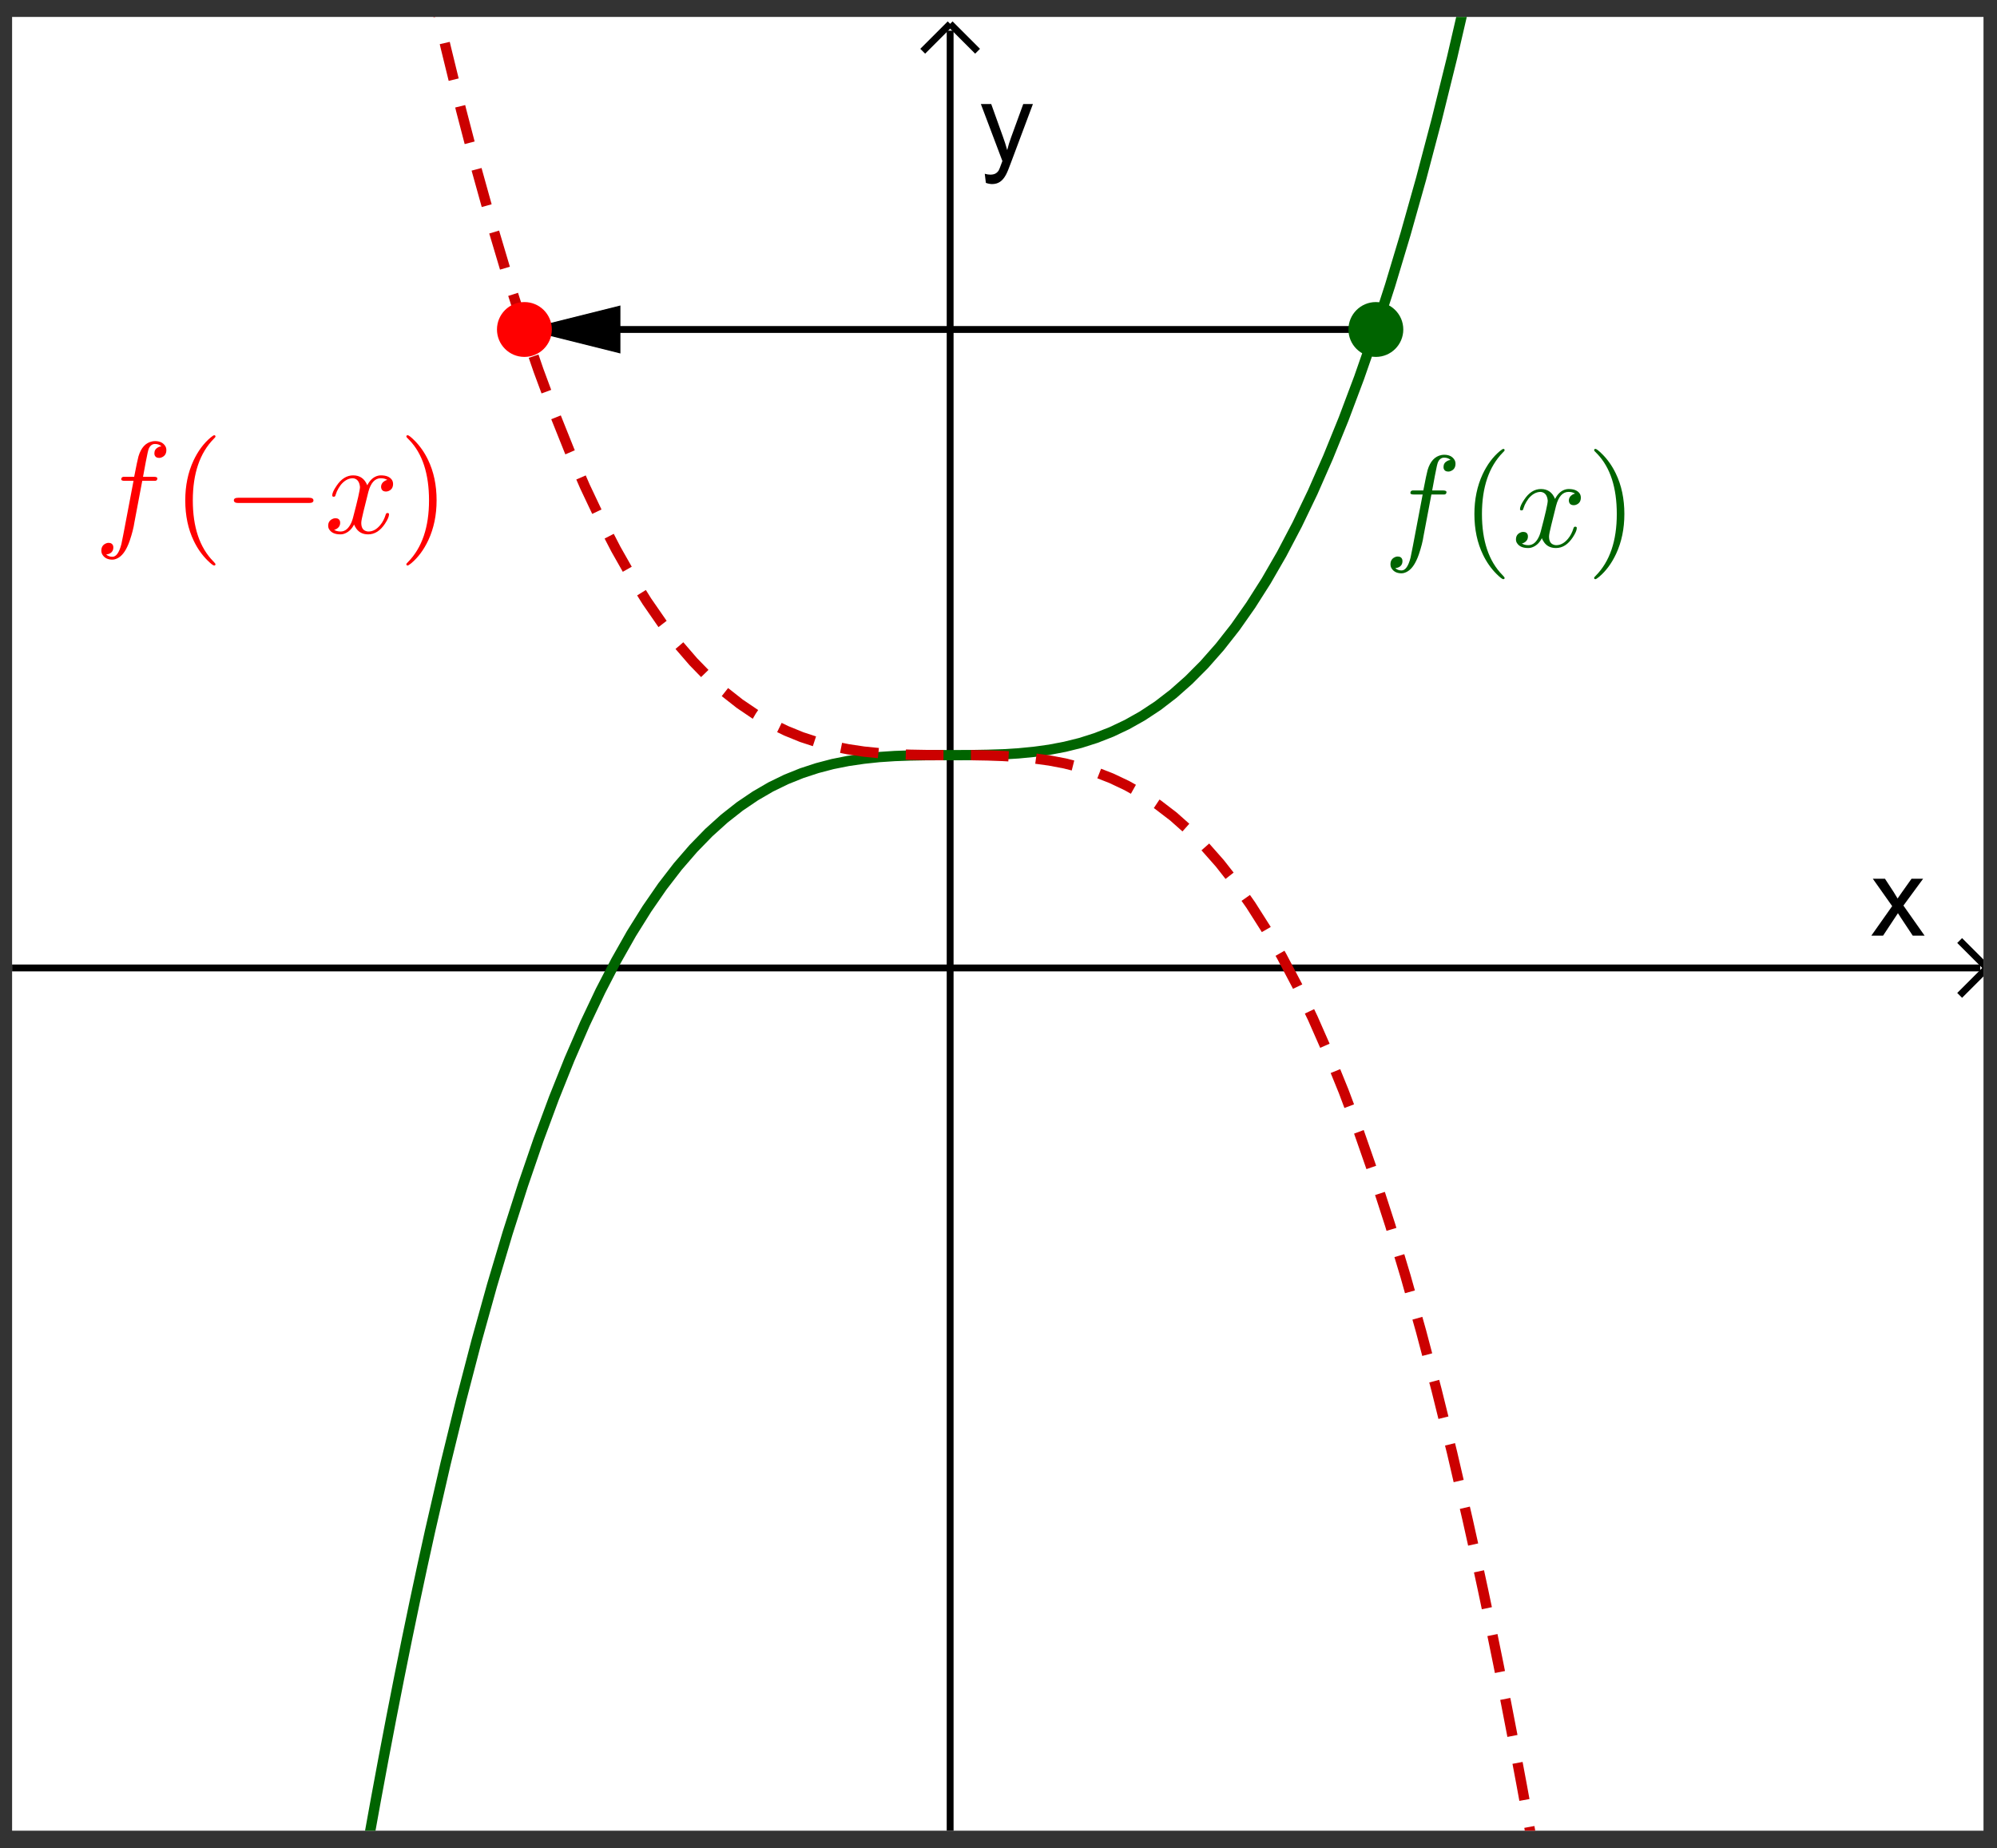 <?xml version="1.0" encoding="UTF-8" standalone="no"?>
<svg
   xmlns:dc="http://purl.org/dc/elements/1.1/"
   xmlns:cc="http://creativecommons.org/ns#"
   xmlns:rdf="http://www.w3.org/1999/02/22-rdf-syntax-ns#"
   xmlns:svg="http://www.w3.org/2000/svg"
   xmlns="http://www.w3.org/2000/svg"
   xmlns:sodipodi="http://sodipodi.sourceforge.net/DTD/sodipodi-0.dtd"
   xmlns:inkscape="http://www.inkscape.org/namespaces/inkscape"
   version="1.1"
   id="svg6566"
   xml:space="preserve"
   width="161.333"
   height="149.333"
   viewBox="0 0 161.333 149.333"
   sodipodi:docname="2020-1215-1930-crop.pdf"><rect x="0" y="0" width="161.333" height="149.333" fill="#333333" stroke="none"/><defs
     id="defs6570"><clipPath
       clipPathUnits="userSpaceOnUse"
       id="clipPath6584"><path
         d="M 0,0 H 163 V 150 H 0 Z"
         id="path6582" /></clipPath><clipPath
       clipPathUnits="userSpaceOnUse"
       id="clipPath6594"><path
         d="M 0,0 H 163 V 150 H 0 Z"
         id="path6592" /></clipPath><clipPath
       clipPathUnits="userSpaceOnUse"
       id="clipPath6606"><path
         d="M 0,0 V 150 H 163 V 0 Z"
         id="path6604" /></clipPath><clipPath
       clipPathUnits="userSpaceOnUse"
       id="clipPath6616"><path
         d="M 0,0 H 289 V 266 H 0 Z"
         id="path6614" /></clipPath></defs><sodipodi:namedview
     pagecolor="#ffffff"
     bordercolor="#666666"
     borderopacity="1"
     objecttolerance="10"
     gridtolerance="10"
     guidetolerance="10"
     inkscape:pageopacity="0"
     inkscape:pageshadow="2"
     inkscape:window-width="640"
     inkscape:window-height="480"
     id="namedview6568" /><g
     id="g6574"
     inkscape:groupmode="layer"
     inkscape:label="2020-1215-1930-crop"
     transform="matrix(1.333,0,0,-1.333,0,149.333)"><g
       id="g6576"
       transform="translate(-21,-19)"><g
         id="g6578"><g
           id="g6580"
           clip-path="url(#clipPath6584)"><g
             id="g6586"
             transform="matrix(0.733,0,0,-0.733,21.733,130)"><g
               id="g6588"><g
                 id="g6590"
                 clip-path="url(#clipPath6594)"><g
                   id="g6596"><g
                     id="g6598" /></g><g
                   id="g6600"><g
                     id="g6602"
                     clip-path="url(#clipPath6606)"><g
                       id="g6608"
                       transform="scale(0.567)" /></g></g><g
                   id="g6610"
                   transform="scale(0.567)"><g
                     id="g6612"
                     clip-path="url(#clipPath6616)"><path
                       d="M 0,0 H 289 V 266 H 0 Z"
                       style="fill:#ffffff;fill-opacity:1;fill-rule:nonzero;stroke:none"
                       id="path6618" /><path
                       d="M 136.79,2 V 266"
                       style="fill:none;stroke:#000000;stroke-width:1;stroke-linecap:butt;stroke-linejoin:miter;stroke-miterlimit:10;stroke-dasharray:none;stroke-opacity:1"
                       id="path6620" /><path
                       d="m 136.79,1 -4,4"
                       style="fill:none;stroke:#000000;stroke-width:1;stroke-linecap:butt;stroke-linejoin:miter;stroke-miterlimit:10;stroke-dasharray:none;stroke-opacity:1"
                       id="path6622" /><path
                       d="m 136.79,1 4,4"
                       style="fill:none;stroke:#000000;stroke-width:1;stroke-linecap:butt;stroke-linejoin:miter;stroke-miterlimit:10;stroke-dasharray:none;stroke-opacity:1"
                       id="path6624" /><path
                       d="m 271.12,134 3.04,-4.31 -2.82,-3.99 h 1.77 l 1.27,1.94 c 0.23,0.38 0.43,0.69 0.57,0.94 0.23,-0.35 0.45,-0.65 0.64,-0.92 l 1.39,-1.96 h 1.69 l -2.87,3.91 3.09,4.39 h -1.73 l -1.71,-2.58 -0.45,-0.7 -2.17,3.28 z"
                       style="fill:#000000;fill-opacity:1;fill-rule:nonzero;stroke:none"
                       id="path6626" /><path
                       d="M 0,138.71 H 287"
                       style="fill:none;stroke:#000000;stroke-width:1;stroke-linecap:butt;stroke-linejoin:miter;stroke-miterlimit:10;stroke-dasharray:none;stroke-opacity:1"
                       id="path6628" /><path
                       d="m 288,138.71 -4,-4"
                       style="fill:none;stroke:#000000;stroke-width:1;stroke-linecap:butt;stroke-linejoin:miter;stroke-miterlimit:10;stroke-dasharray:none;stroke-opacity:1"
                       id="path6630" /><path
                       d="m 288,138.71 -4,4"
                       style="fill:none;stroke:#000000;stroke-width:1;stroke-linecap:butt;stroke-linejoin:miter;stroke-miterlimit:10;stroke-dasharray:none;stroke-opacity:1"
                       id="path6632" /><path
                       d="m 142,24.203 -0.16,-1.328 c 0.31,0.083 0.57,0.125 0.8,0.125 0.31,0 0.56,-0.052 0.75,-0.156 0.19,-0.104 0.34,-0.25 0.47,-0.438 0.08,-0.135 0.22,-0.484 0.42,-1.047 0.03,-0.073 0.07,-0.187 0.13,-0.343 l -3.14,-8.313 h 1.51 l 1.72,4.797 c 0.23,0.615 0.43,1.255 0.61,1.922 0.16,-0.646 0.35,-1.276 0.58,-1.891 l 1.76,-4.828 h 1.41 l -3.16,8.438 c -0.33,0.916 -0.59,1.547 -0.78,1.89 -0.25,0.459 -0.53,0.797 -0.86,1.016 -0.32,0.219 -0.71,0.328 -1.15,0.328 -0.27,0 -0.58,-0.057 -0.91,-0.172 z"
                       style="fill:#000000;fill-opacity:1;fill-rule:nonzero;stroke:none"
                       id="path6634" /><path
                       d="m 50.801,272.63 1.129,-6.42 1.129,-6.24 1.129,-6.08 1.128,-5.91 1.129,-5.75 1.129,-5.6 1.129,-5.43 1.129,-5.28 1.129,-5.13 2.258,-9.81 2.258,-9.22 2.257,-8.66 2.258,-8.11 2.258,-7.58 2.258,-7.06 2.258,-6.58 2.257,-6.09 2.258,-5.64 2.258,-5.2 2.258,-4.77 2.258,-4.37 2.257,-3.99 2.258,-3.61 2.258,-3.27 2.258,-2.93 2.258,-2.61 2.256,-2.32 2.26,-2.04 2.26,-1.78 2.26,-1.53 2.25,-1.31 2.26,-1.1 2.26,-0.91 2.26,-0.74 2.25,-0.59 2.26,-0.45 2.26,-0.33 2.26,-0.24 2.26,-0.15 2.25,-0.08 2.26,-0.04 2.26,-0.01 h 2.26 l 2.25,-0.01 2.26,-0.04 2.26,-0.07 2.26,-0.14 2.26,-0.22 2.25,-0.31 2.26,-0.43 2.26,-0.56 2.26,-0.72 2.25,-0.88 2.26,-1.07 2.26,-1.27 2.26,-1.49 2.26,-1.74 2.25,-1.994 2.26,-2.271 2.26,-2.564 2.26,-2.876 2.25,-3.207 2.26,-3.554 2.26,-3.92 2.26,-4.304 2.26,-4.705 2.25,-5.125 2.26,-5.563 2.26,-6.017 2.26,-6.492 2.26,-6.982 2.25,-7.492 2.26,-8.018 2.26,-8.564 2.26,-9.127 2.25,-9.707 1.13,-5.077"
                       style="fill:none;stroke:#006400;stroke-width:1.5;stroke-linecap:round;stroke-linejoin:round;stroke-miterlimit:10;stroke-dasharray:none;stroke-opacity:1"
                       id="path6636" /><path
                       d="m 60.961,-5.457 2.258,9.807 2.258,9.223 2.257,8.657 2.258,8.11 2.258,7.579 2.258,7.067 2.258,6.573 2.257,6.096 2.258,5.638 2.258,5.198 2.258,4.775 2.258,4.37 2.257,3.983 2.258,3.615 2.258,3.264 2.258,2.931 2.258,2.615 2.256,2.319 2.26,2.039 2.26,1.778 2.26,1.53 2.25,1.31 2.26,1.1 2.26,0.92 2.26,0.74 2.25,0.58 2.26,0.45 2.26,0.34 2.26,0.23 2.26,0.15 2.25,0.08 2.26,0.04 2.26,0.02 h 2.26 2.25 l 2.26,0.04 2.26,0.08 2.26,0.13 2.26,0.22 2.25,0.31 2.26,0.43 2.26,0.57 2.26,0.71 2.25,0.88 2.26,1.07 2.26,1.27 2.26,1.5 2.26,1.73 2.25,2 2.26,2.27 2.26,2.56 2.26,2.88 2.25,3.2 2.26,3.56 2.26,3.92 2.26,4.3 2.26,4.71 2.25,5.12 2.26,5.56 2.26,6.02 2.26,6.49 2.26,6.99 2.25,7.49 2.26,8.02 2.26,8.56 2.26,9.13 2.25,9.7 1.13,5.08 1.13,5.23 1.13,5.38 1.13,5.54 1.13,5.7 1.13,5.86 1.13,6.02 1.13,6.19 1.12,6.36 1.13,6.52"
                       style="fill:none;stroke:#cc0000;stroke-width:1.5;stroke-linecap:butt;stroke-linejoin:round;stroke-miterlimit:10;stroke-dasharray:5.5, 4;stroke-dashoffset:0;stroke-opacity:1"
                       id="path6638" /><path
                       d="M 198.87,45.585 H 88.707"
                       style="fill:none;stroke:#000000;stroke-width:1;stroke-linecap:round;stroke-linejoin:round;stroke-miterlimit:10;stroke-dasharray:none;stroke-opacity:1"
                       id="path6640" /><path
                       d="m 74.707,45.585 14,-3.5 v 7 z"
                       style="fill:#000000;fill-opacity:1;fill-rule:evenodd;stroke:none"
                       id="path6642" /><path
                       d="m 202.87,45.585 c 0,2.209 -1.79,4 -4,4 -2.21,0 -4,-1.791 -4,-4 0,-2.209 1.79,-4 4,-4 2.21,0 4,1.791 4,4 z"
                       style="fill:#006400;fill-opacity:1;fill-rule:nonzero;stroke:none"
                       id="path6644" /><path
                       d="m 78.707,45.585 c 0,2.209 -1.791,4 -4,4 -2.209,0 -4,-1.791 -4,-4 0,-2.209 1.791,-4 4,-4 2.209,0 4,1.791 4,4 z"
                       style="fill:#ff0000;fill-opacity:1;fill-rule:nonzero;stroke:none"
                       id="path6646" /><g
                       id="g6648"
                       transform="scale(19)"><g
                         id="g6650"
                         transform="matrix(0.01,0,0,0.01,10.526,4.066)"><path
                           d="m 36.703,-40 v 0 l -6,31.703 c -0.604,4.135 -1.807,8.87 -3.609,14.203 -0.667,1.927 -1.334,3.557 -2,4.891 -2.334,4.937 -5.229,8.005 -8.688,9.203 -0.875,0.333 -1.745,0.5 -2.609,0.5 -3.333,0 -5.797,-1.135 -7.391,-3.406 -0.74,-1 -1.109,-2.167 -1.109,-3.5 0,-2.667 1.135,-4.5 3.406,-5.5 0.667,-0.333 1.365,-0.5 2.094,-0.5 1.937,0 3.141,0.833 3.609,2.5 0.063,0.333 0.094,0.666 0.094,1 0,2.271 -1,3.875 -3,4.812 -0.729,0.334 -1.562,0.532 -2.5,0.594 1.271,1.198 2.87,1.797 4.797,1.797 2.937,0 5.239,-3.266 6.906,-9.797 0.333,-1.531 0.735,-3.531 1.203,-6 L 22.5,-0.5 30,-40 h -6.594 c -1.666,0 -2.567,-0.266 -2.703,-0.797 h -0.109 v -0.406 c 0,-1.136 0.567,-1.766 1.703,-1.891 v 0 h 1.297 6.906 c 1.604,-8.333 2.703,-13.567 3.297,-15.703 2,-6.667 5.536,-10.5 10.609,-11.5 0.729,-0.135 1.427,-0.203 2.094,-0.203 3.469,0 6,1.135 7.594,3.406 v 0 c 0.739,1 1.109,2.167 1.109,3.5 0,2.667 -1.135,4.5 -3.406,5.5 -0.667,0.334 -1.365,0.5 -2.094,0.5 -1.937,0 -3.141,-0.833 -3.609,-2.5 -0.063,-0.333 -0.094,-0.666 -0.094,-1 0,-2.073 0.932,-3.609 2.797,-4.609 0.739,-0.469 1.609,-0.735 2.609,-0.797 -1.271,-1.198 -2.906,-1.797 -4.906,-1.797 -2.062,0 -3.63,1.13 -4.703,3.391 -0.469,0.937 -1.266,4.406 -2.391,10.406 l -2.109,11.406 h 8.297 c 1.666,0 2.567,0.365 2.703,1.094 0,1.198 -0.531,1.865 -1.594,2 h -0.109 -1.297 z"
                           style="fill:#006400;fill-opacity:1;fill-rule:nonzero;stroke:none"
                           id="path6652" /><g
                           id="g6654"
                           transform="translate(59.8)"><path
                             d="m 33.094,24 v 0 c 0,0.667 -0.334,1 -1,1 -0.792,0 -2.558,-1.365 -5.297,-4.094 C 22.661,16.771 19.229,11.87 16.5,6.203 12.104,-2.87 9.906,-13.271 9.906,-25 c 0,-11.271 2.099,-21.438 6.297,-30.5 3.469,-7.396 7.87,-13.328 13.203,-17.797 1.396,-1.135 2.292,-1.703 2.688,-1.703 0.666,0 1,0.333 1,1 0,0.333 -0.433,0.901 -1.297,1.703 C 21.068,-61.37 15.703,-45.604 15.703,-25 c 0,20.531 5.235,36.13 15.703,46.797 1.125,1.135 1.688,1.87 1.688,2.203 z"
                             style="fill:#006400;fill-opacity:1;fill-rule:nonzero;stroke:none"
                             id="path6656" /><g
                             id="g6658"
                             transform="translate(38.9)"><path
                               d="M 33.406,-30.203 30,-16.5 c -1.135,4.531 -1.703,7.463 -1.703,8.797 0,3.469 1.234,5.568 3.703,6.297 0.531,0.208 1.13,0.312 1.797,0.312 3.333,0 6.37,-1.667 9.109,-5 1.792,-2.135 3.188,-4.838 4.188,-8.109 0.208,-0.729 0.646,-1.094 1.312,-1.094 0.792,0 1.188,0.333 1.188,1 0,1.667 -1.032,4.068 -3.094,7.203 -3.604,5.458 -7.906,8.188 -12.906,8.188 -4.532,0 -7.828,-1.896 -9.891,-5.688 -0.406,-0.604 -0.708,-1.24 -0.906,-1.906 -1.594,3.198 -3.792,5.432 -6.594,6.703 -1.271,0.594 -2.573,0.891 -3.906,0.891 -4,0 -6.797,-1.167 -8.391,-3.5 -0.667,-0.865 -1,-1.896 -1,-3.094 0,-2.469 1.063,-4.203 3.188,-5.203 0.74,-0.396 1.51,-0.594 2.312,-0.594 2,0 3.198,0.833 3.594,2.5 0.062,0.333 0.094,0.667 0.094,1 0,2.26 -1.13,3.927 -3.391,5 -0.406,0.198 -0.839,0.328 -1.297,0.391 1.396,0.875 3.063,1.312 5,1.312 3.532,0 6.328,-2.37 8.391,-7.109 0.406,-1 0.776,-2.099 1.109,-3.297 3.594,-13.604 5.391,-21.536 5.391,-23.797 -0.396,-4.135 -2.193,-6.37 -5.391,-6.703 -3.468,0 -6.635,1.766 -9.5,5.297 v 0.109 c 0,0.063 -0.036,0.094 -0.109,0.094 -1,1.333 -1.901,2.865 -2.703,4.594 -0.333,0.802 -0.63,1.604 -0.891,2.406 L 8.5,-28.906 c -0.135,0.739 -0.568,1.109 -1.297,1.109 -0.802,0 -1.203,-0.333 -1.203,-1 0,-1.667 1.068,-4.068 3.203,-7.203 3.594,-5.469 7.891,-8.203 12.891,-8.203 5.135,0 8.739,2.536 10.812,7.609 2.125,-4.135 4.959,-6.604 8.5,-7.406 0.667,-0.135 1.334,-0.203 2,-0.203 3.927,0 6.693,1.099 8.297,3.297 0.667,0.937 1,2.041 1,3.312 0,2.729 -1.234,4.563 -3.703,5.5 -0.604,0.198 -1.172,0.297 -1.703,0.297 -2.063,0 -3.297,-0.901 -3.703,-2.703 -0.063,-0.271 -0.094,-0.536 -0.094,-0.797 0,-2 0.969,-3.568 2.906,-4.703 0.594,-0.333 1.224,-0.568 1.891,-0.703 -1.396,-0.865 -3.063,-1.297 -5,-1.297 -4.531,0 -7.729,3.531 -9.594,10.594 -0.135,0.406 -0.234,0.807 -0.297,1.203 z"
                               style="fill:#006400;fill-opacity:1;fill-rule:nonzero;stroke:none"
                               id="path6660" /><g
                               id="g6662"
                               transform="translate(57.2)"><path
                                 d="m 28.906,-25 v 0 c 0,11.271 -2.104,21.438 -6.312,30.5 C 19.135,12.896 14.74,18.828 9.406,23.297 8,24.432 7.099,25 6.703,25 c -0.667,0 -1,-0.333 -1,-1 C 5.703,23.667 6.135,23.099 7,22.297 17.729,11.37 23.094,-4.396 23.094,-25 c 0,-20.333 -5,-35.734 -15,-46.203 l -0.5,-0.5 C 6.333,-72.901 5.703,-73.667 5.703,-74 c 0,-0.667 0.333,-1 1,-1 0.802,0 2.568,1.365 5.297,4.094 4.135,4.135 7.568,9.036 10.297,14.703 4.406,9.073 6.609,19.474 6.609,31.203 z"
                                 style="fill:#006400;fill-opacity:1;fill-rule:nonzero;stroke:none"
                                 id="path6664" /><g
                                 id="g6666"
                                 transform="matrix(5.263,0,0,5.263,-1208.5,-406.58)"><g
                                   id="g6668"
                                   transform="scale(19)"><g
                                   id="g6670"
                                   transform="matrix(0.01,0,0,0.01,0.632,3.961)"><path
                                   d="m 36.703,-40 v 0 l -6,31.703 c -0.604,4.135 -1.807,8.87 -3.609,14.203 -0.667,1.927 -1.334,3.557 -2,4.891 -2.334,4.937 -5.229,8.005 -8.688,9.203 -0.875,0.333 -1.745,0.5 -2.609,0.5 -3.333,0 -5.797,-1.135 -7.391,-3.406 -0.74,-1 -1.109,-2.167 -1.109,-3.5 0,-2.667 1.135,-4.5 3.406,-5.5 0.667,-0.333 1.365,-0.5 2.094,-0.5 1.937,0 3.141,0.833 3.609,2.5 0.063,0.333 0.094,0.666 0.094,1 0,2.271 -1,3.875 -3,4.812 -0.729,0.334 -1.562,0.532 -2.5,0.594 1.271,1.198 2.87,1.797 4.797,1.797 2.937,0 5.239,-3.266 6.906,-9.797 0.333,-1.531 0.735,-3.531 1.203,-6 L 22.5,-0.5 30,-40 h -6.594 c -1.666,0 -2.567,-0.266 -2.703,-0.797 h -0.109 v -0.406 c 0,-1.136 0.567,-1.766 1.703,-1.891 v 0 h 1.297 6.906 c 1.604,-8.333 2.703,-13.567 3.297,-15.703 2,-6.667 5.536,-10.5 10.609,-11.5 0.729,-0.135 1.427,-0.203 2.094,-0.203 3.469,0 6,1.135 7.594,3.406 v 0 c 0.739,1 1.109,2.167 1.109,3.5 0,2.667 -1.135,4.5 -3.406,5.5 -0.667,0.334 -1.365,0.5 -2.094,0.5 -1.937,0 -3.141,-0.833 -3.609,-2.5 -0.063,-0.333 -0.094,-0.666 -0.094,-1 0,-2.073 0.932,-3.609 2.797,-4.609 0.739,-0.469 1.609,-0.735 2.609,-0.797 -1.271,-1.198 -2.906,-1.797 -4.906,-1.797 -2.062,0 -3.63,1.13 -4.703,3.391 -0.469,0.937 -1.266,4.406 -2.391,10.406 l -2.109,11.406 h 8.297 c 1.666,0 2.567,0.365 2.703,1.094 0,1.198 -0.531,1.865 -1.594,2 h -0.109 -1.297 z"
                                   style="fill:#ff0000;fill-opacity:1;fill-rule:nonzero;stroke:none"
                                   id="path6672" /><g
                                   id="g6674"
                                   transform="translate(59.802)"><path
                                   d="m 33.094,24 v 0 c 0,0.667 -0.334,1 -1,1 -0.792,0 -2.558,-1.365 -5.297,-4.094 C 22.661,16.771 19.229,11.87 16.5,6.203 12.104,-2.87 9.906,-13.271 9.906,-25 c 0,-11.271 2.099,-21.438 6.297,-30.5 3.469,-7.396 7.87,-13.328 13.203,-17.797 1.396,-1.135 2.292,-1.703 2.688,-1.703 0.666,0 1,0.333 1,1 0,0.333 -0.433,0.901 -1.297,1.703 C 21.068,-61.37 15.703,-45.604 15.703,-25 c 0,20.531 5.235,36.13 15.703,46.797 1.125,1.135 1.688,1.87 1.688,2.203 z"
                                   style="fill:#ff0000;fill-opacity:1;fill-rule:nonzero;stroke:none"
                                   id="path6676" /><g
                                   id="g6678"
                                   transform="translate(38.9)"><path
                                   d="m 66.094,-23 h -54.5 c -2.125,0 -3.224,-0.667 -3.297,-2 0,-1.333 1.099,-2 3.297,-2 h 54.5 c 2.135,0 3.239,0.667 3.312,2 0,1.333 -1.104,2 -3.312,2 z"
                                   style="fill:#ff0000;fill-opacity:1;fill-rule:nonzero;stroke:none"
                                   id="path6680" /><g
                                   id="g6682"
                                   transform="translate(77.8)"><path
                                   d="M 33.406,-30.203 30,-16.5 c -1.135,4.531 -1.703,7.463 -1.703,8.797 0,3.469 1.234,5.568 3.703,6.297 0.531,0.208 1.13,0.312 1.797,0.312 3.333,0 6.37,-1.667 9.109,-5 1.792,-2.135 3.188,-4.838 4.188,-8.109 0.208,-0.729 0.646,-1.094 1.312,-1.094 0.792,0 1.188,0.333 1.188,1 0,1.667 -1.032,4.068 -3.094,7.203 -3.604,5.458 -7.906,8.188 -12.906,8.188 -4.532,0 -7.828,-1.896 -9.891,-5.688 -0.406,-0.604 -0.708,-1.24 -0.906,-1.906 -1.594,3.198 -3.792,5.432 -6.594,6.703 -1.271,0.594 -2.573,0.891 -3.906,0.891 -4,0 -6.797,-1.167 -8.391,-3.5 -0.667,-0.865 -1,-1.896 -1,-3.094 0,-2.469 1.063,-4.203 3.188,-5.203 0.74,-0.396 1.51,-0.594 2.312,-0.594 2,0 3.198,0.833 3.594,2.5 0.062,0.333 0.094,0.667 0.094,1 0,2.26 -1.13,3.927 -3.391,5 -0.406,0.198 -0.839,0.328 -1.297,0.391 1.396,0.875 3.063,1.312 5,1.312 3.532,0 6.328,-2.37 8.391,-7.109 0.406,-1 0.776,-2.099 1.109,-3.297 3.594,-13.604 5.391,-21.536 5.391,-23.797 -0.396,-4.135 -2.193,-6.37 -5.391,-6.703 -3.468,0 -6.635,1.766 -9.5,5.297 v 0.109 c 0,0.063 -0.036,0.094 -0.109,0.094 -1,1.333 -1.901,2.865 -2.703,4.594 -0.333,0.802 -0.63,1.604 -0.891,2.406 L 8.5,-28.906 c -0.135,0.739 -0.568,1.109 -1.297,1.109 -0.802,0 -1.203,-0.333 -1.203,-1 0,-1.667 1.068,-4.068 3.203,-7.203 3.594,-5.469 7.891,-8.203 12.891,-8.203 5.135,0 8.739,2.536 10.812,7.609 2.125,-4.135 4.959,-6.604 8.5,-7.406 0.667,-0.135 1.334,-0.203 2,-0.203 3.927,0 6.693,1.099 8.297,3.297 0.667,0.937 1,2.041 1,3.312 0,2.729 -1.234,4.563 -3.703,5.5 -0.604,0.198 -1.172,0.297 -1.703,0.297 -2.063,0 -3.297,-0.901 -3.703,-2.703 -0.063,-0.271 -0.094,-0.536 -0.094,-0.797 0,-2 0.969,-3.568 2.906,-4.703 0.594,-0.333 1.224,-0.568 1.891,-0.703 -1.396,-0.865 -3.063,-1.297 -5,-1.297 -4.531,0 -7.729,3.531 -9.594,10.594 -0.135,0.406 -0.234,0.807 -0.297,1.203 z"
                                   style="fill:#ff0000;fill-opacity:1;fill-rule:nonzero;stroke:none"
                                   id="path6684" /><g
                                   id="g6686"
                                   transform="translate(57.2)"><path
                                   d="m 28.906,-25 v 0 c 0,11.271 -2.104,21.438 -6.312,30.5 C 19.135,12.896 14.74,18.828 9.406,23.297 8,24.432 7.099,25 6.703,25 c -0.667,0 -1,-0.333 -1,-1 C 5.703,23.667 6.135,23.099 7,22.297 17.729,11.37 23.094,-4.396 23.094,-25 c 0,-20.333 -5,-35.734 -15,-46.203 l -0.5,-0.5 C 6.333,-72.901 5.703,-73.667 5.703,-74 c 0,-0.667 0.333,-1 1,-1 0.802,0 2.568,1.365 5.297,4.094 4.135,4.135 7.568,9.036 10.297,14.703 4.406,9.073 6.609,19.474 6.609,31.203 z"
                                   style="fill:#ff0000;fill-opacity:1;fill-rule:nonzero;stroke:none"
                                   id="path6688" /><g
                                   id="g6690"
                                   transform="matrix(5.263,0,0,5.263,-296.86,-396.05)" /></g></g></g></g></g></g></g></g></g></g></g></g></g></g><g
                   id="g6692"
                   transform="scale(0.567)" /></g></g></g></g></g></g></g></svg>
